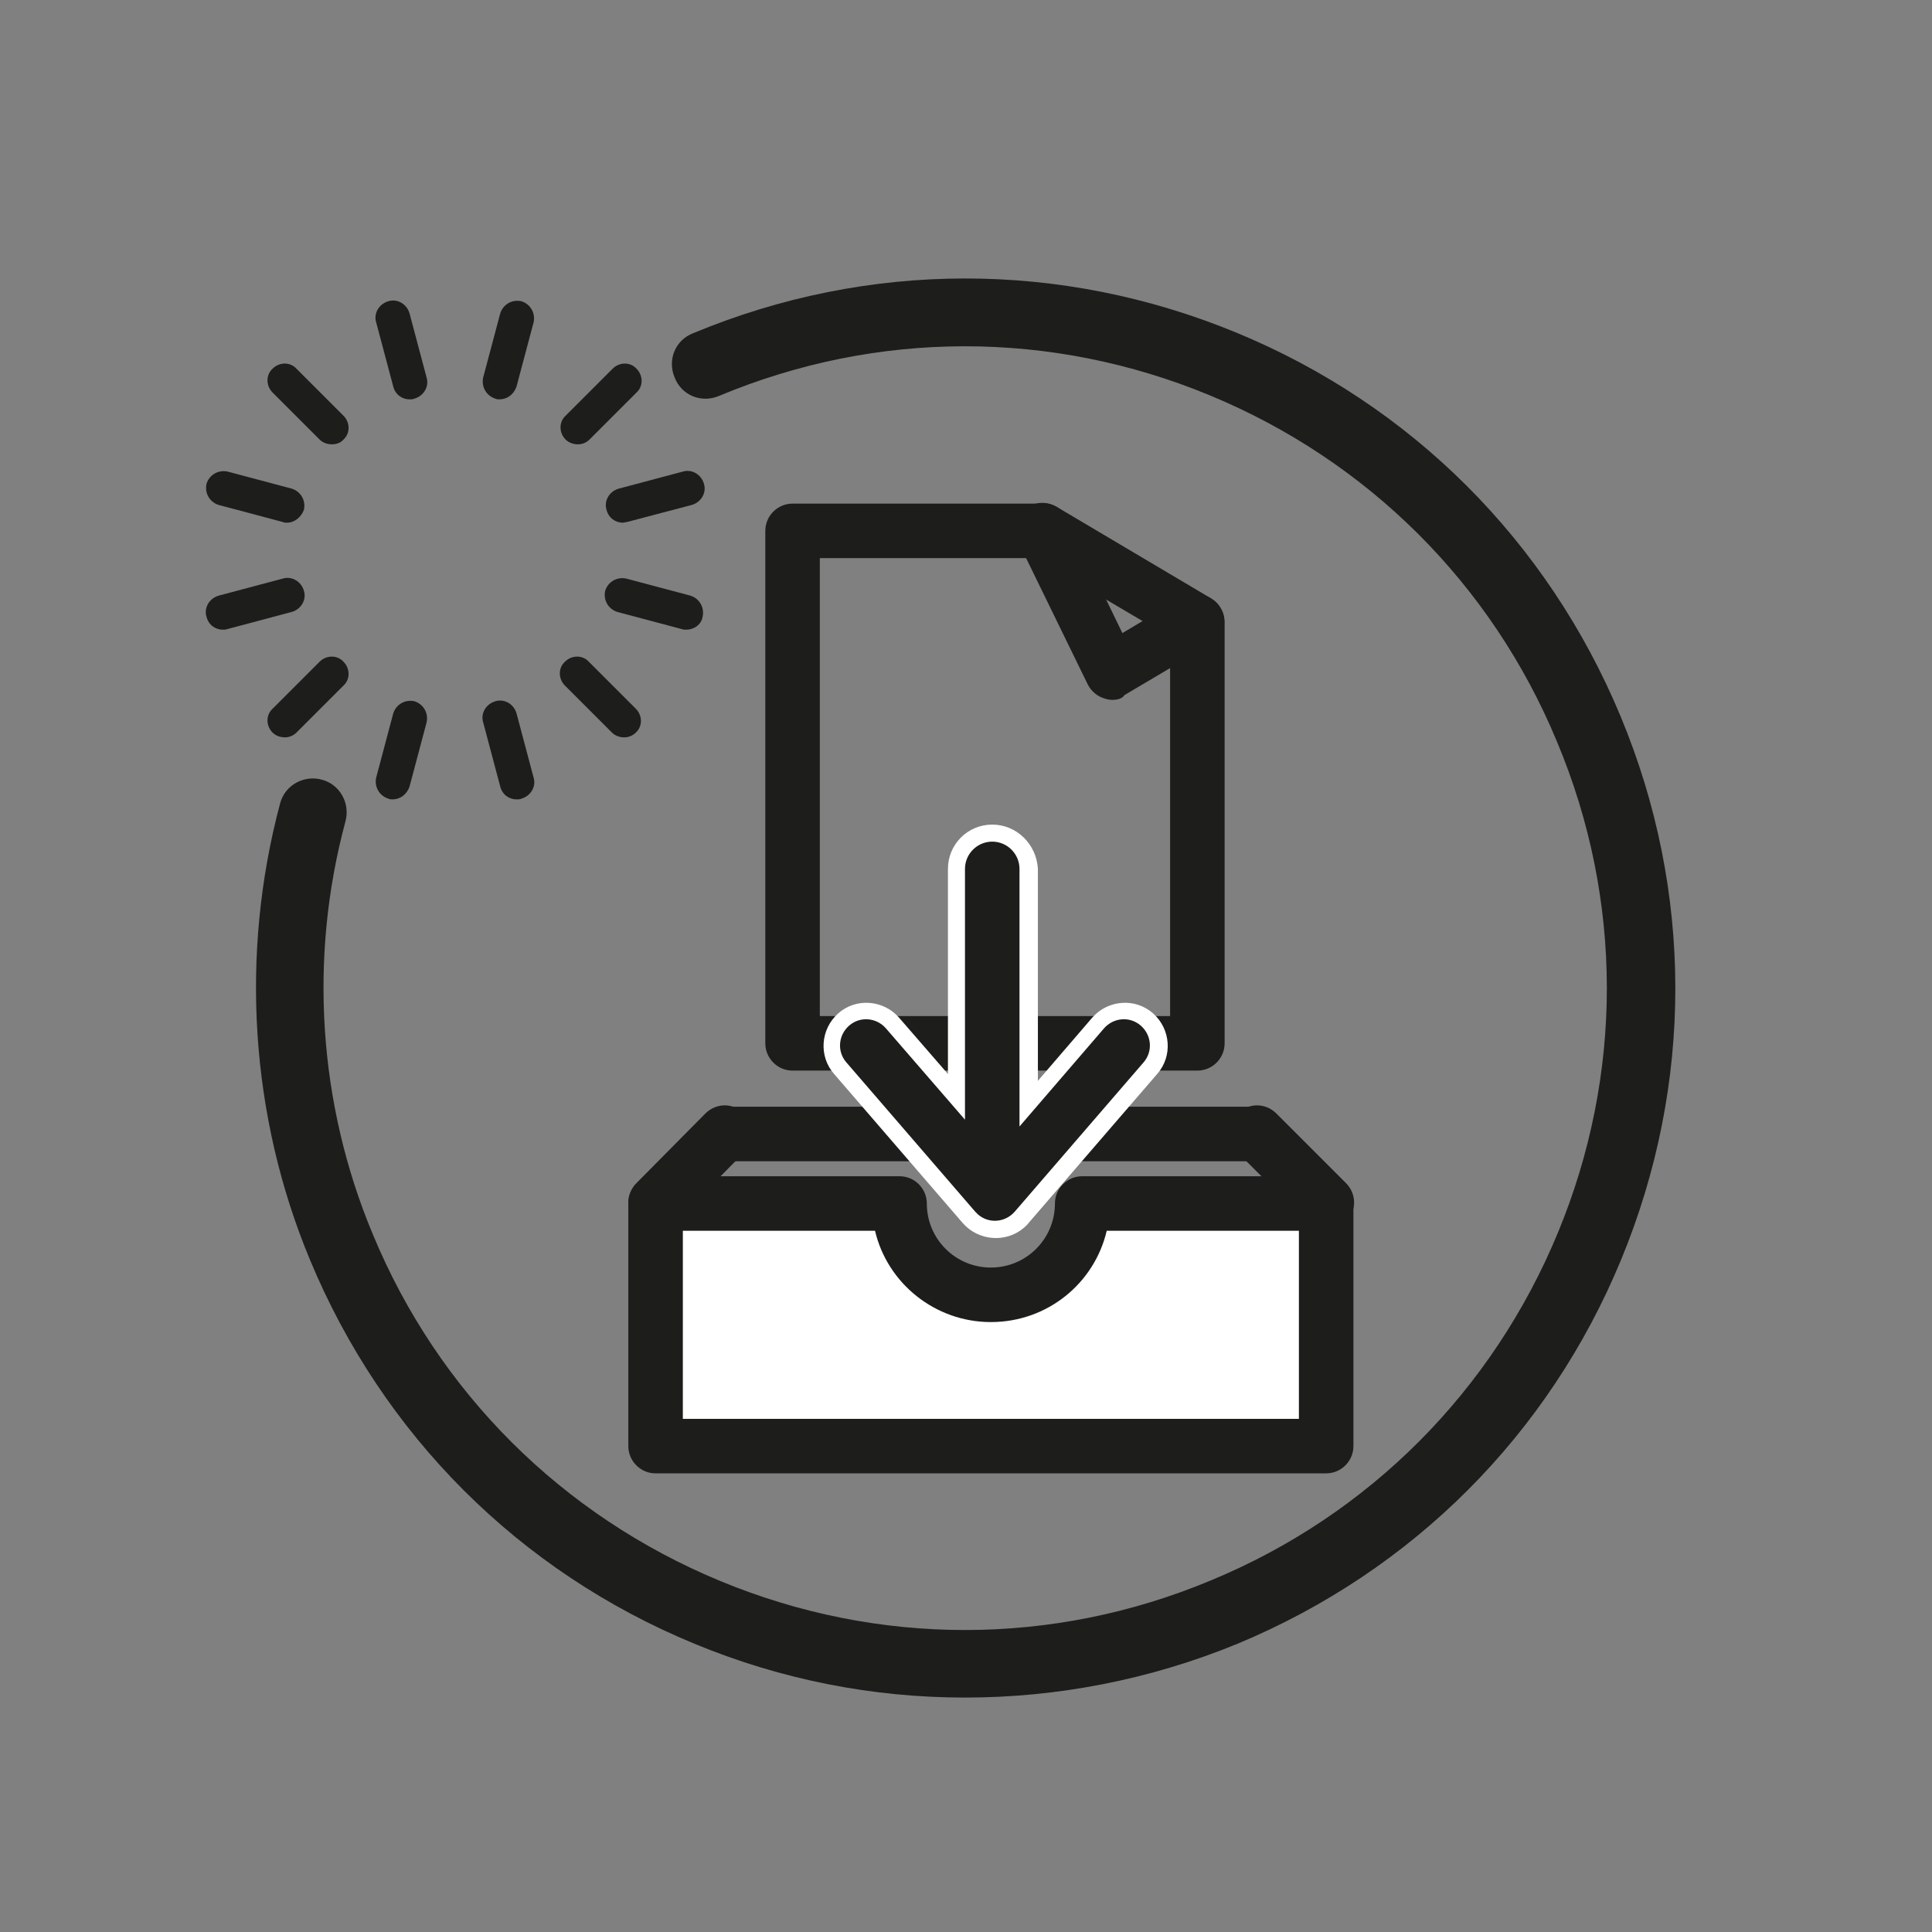 <?xml version="1.0" encoding="utf-8"?>
<!-- Generator: Adobe Illustrator 21.0.0, SVG Export Plug-In . SVG Version: 6.00 Build 0)  -->
<svg version="1.1" id="Calque_1" xmlns="http://www.w3.org/2000/svg" xmlns:xlink="http://www.w3.org/1999/xlink" x="0px" y="0px"
	 viewBox="0 0 283.5 283.5" style="enable-background:new 0 0 283.5 283.5;" xml:space="preserve">
<rect x="0" y="0" width="283.5" height="283.5" fill="#808080" stroke="none"/>
<style type="text/css">
	.st0{fill:#1D1D1B;}
	.st1{fill:#FFFFFF;}
</style>
<title>icons</title>
<path class="st0" d="M141.6,249.1c-13.5,0-26.9-2.6-39.7-7.9c-25.7-10.6-45.7-30.6-56.4-56.3c-8.8-21.1-10.3-44.9-4.4-67
	c0.7-2.7,3.5-4.2,6.1-3.5c2.7,0.7,4.2,3.5,3.5,6.1c-5.4,20-4,41.5,4,60.6c9.6,23.2,27.8,41.3,51,50.9c23.2,9.6,48.8,9.6,72-0.1
	c23.2-9.6,41.3-27.8,50.9-51c9.6-23.2,9.6-48.8-0.1-72c-9.6-23.2-27.8-41.3-51-50.9c-23.2-9.6-48.8-9.6-72,0.1
	c-2.6,1.1-5.5-0.1-6.5-2.7c-1.1-2.6,0.1-5.5,2.7-6.5c25.7-10.7,54-10.7,79.7-0.1c25.7,10.6,45.7,30.6,56.4,56.3s10.7,54,0.1,79.7
	c-10.6,25.7-30.6,45.7-56.3,56.4C168.7,246.5,155.1,249.1,141.6,249.1z"/>
<path class="st0" d="M60.1,58.6c-1.1,0-2.1-0.7-2.4-1.9l-2.5-9.4c-0.4-1.3,0.4-2.7,1.8-3.1c1.3-0.4,2.7,0.4,3.1,1.8l2.5,9.4
	c0.4,1.3-0.4,2.7-1.8,3.1C60.6,58.6,60.3,58.6,60.1,58.6z"/>
<path class="st0" d="M48.7,65.2c-0.6,0-1.3-0.2-1.8-0.7l-6.9-6.9c-1-1-1-2.6,0-3.5c1-1,2.6-1,3.5,0l6.9,6.9c1,1,1,2.6,0,3.5
	C50,65,49.3,65.2,48.7,65.2z"/>
<path class="st0" d="M42.1,76.7c-0.2,0-0.4,0-0.6-0.1l-9.4-2.5c-1.3-0.4-2.1-1.7-1.8-3.1c0.4-1.3,1.7-2.1,3.1-1.8l9.4,2.5
	c1.3,0.4,2.1,1.7,1.8,3.1C44.2,75.9,43.2,76.7,42.1,76.7z"/>
<path class="st0" d="M32.7,92.4c-1.1,0-2.1-0.7-2.4-1.9c-0.4-1.3,0.4-2.7,1.8-3.1l9.4-2.5c1.3-0.4,2.7,0.4,3.1,1.8
	c0.4,1.3-0.4,2.7-1.8,3.1l-9.4,2.5C33.1,92.4,32.9,92.4,32.7,92.4z"/>
<path class="st0" d="M41.8,108.2c-0.6,0-1.3-0.2-1.8-0.7c-1-1-1-2.6,0-3.5l6.9-6.9c1-1,2.6-1,3.5,0c1,1,1,2.6,0,3.5l-6.9,6.9
	C43.1,107.9,42.5,108.2,41.8,108.2z"/>
<path class="st0" d="M57.6,117.3c-0.2,0-0.4,0-0.6-0.1c-1.3-0.4-2.1-1.7-1.8-3.1l2.5-9.4c0.4-1.3,1.7-2.1,3.1-1.8
	c1.3,0.4,2.1,1.7,1.8,3.1l-2.5,9.4C59.7,116.6,58.7,117.3,57.6,117.3z"/>
<path class="st0" d="M75.8,117.3c-1.1,0-2.1-0.7-2.4-1.9l-2.5-9.4c-0.4-1.3,0.4-2.7,1.8-3.1c1.3-0.4,2.7,0.4,3.1,1.8l2.5,9.4
	c0.4,1.3-0.4,2.7-1.8,3.1C76.3,117.3,76.1,117.3,75.8,117.3z"/>
<path class="st0" d="M91.6,108.2c-0.6,0-1.3-0.2-1.8-0.7l-6.9-6.9c-1-1-1-2.6,0-3.5c1-1,2.6-1,3.5,0l6.9,6.9c1,1,1,2.6,0,3.5
	C92.9,107.9,92.3,108.2,91.6,108.2z"/>
<path class="st0" d="M100.7,92.4c-0.2,0-0.4,0-0.7-0.1l-9.4-2.5c-1.3-0.4-2.1-1.7-1.8-3.1c0.4-1.3,1.7-2.1,3.1-1.8l9.4,2.5
	c1.3,0.4,2.1,1.7,1.8,3.1C102.9,91.7,101.8,92.4,100.7,92.4z"/>
<path class="st0" d="M91.4,76.7c-1.1,0-2.1-0.7-2.4-1.9c-0.4-1.3,0.4-2.7,1.8-3.1l9.4-2.5c1.3-0.4,2.7,0.4,3.1,1.8
	c0.4,1.3-0.4,2.7-1.8,3.1L92,76.6C91.8,76.6,91.6,76.7,91.4,76.7z"/>
<path class="st0" d="M84.8,65.2c-0.6,0-1.3-0.2-1.8-0.7c-1-1-1-2.6,0-3.5l6.9-6.9c1-1,2.6-1,3.5,0c1,1,1,2.6,0,3.5l-6.9,6.9
	C86,65,85.4,65.2,84.8,65.2z"/>
<path class="st0" d="M73.3,58.6c-0.2,0-0.4,0-0.6-0.1c-1.3-0.4-2.1-1.7-1.8-3.1l2.5-9.4c0.4-1.3,1.7-2.1,3.1-1.8
	c1.3,0.4,2.1,1.7,1.8,3.1l-2.5,9.4C75.4,57.9,74.4,58.6,73.3,58.6z"/>
<path class="st0" d="M96.2,180.5c-1,0-2-0.4-2.8-1.2c-1.6-1.6-1.6-4.1,0-5.7l10.1-10.2c1.6-1.6,4.1-1.6,5.7,0c1.6,1.6,1.6,4.1,0,5.7
	l-10.1,10.2C98.3,180.2,97.3,180.5,96.2,180.5z"/>
<path class="st0" d="M194.6,180.5c-1,0-2-0.4-2.8-1.2l-10.2-10.2c-1.6-1.6-1.6-4.1,0-5.7c1.6-1.6,4.1-1.6,5.7,0l10.2,10.2
	c1.6,1.6,1.6,4.1,0,5.7C196.7,180.2,195.6,180.5,194.6,180.5z"/>
<g>
	<path class="st1" d="M158.9,176.6c0,7.4-6,13.4-13.4,13.4c-7.4,0-13.4-6-13.4-13.4H96.2v35.6h98.4v-35.6H158.9z"/>
	<path class="st0" d="M194.6,216.2H96.2c-2.2,0-4-1.8-4-4v-35.6c0-2.2,1.8-4,4-4H132c2.2,0,4,1.8,4,4c0,5.2,4.2,9.4,9.4,9.4
		s9.4-4.2,9.4-9.4c0-2.2,1.8-4,4-4h35.8c2.2,0,4,1.8,4,4v35.6C198.6,214.4,196.8,216.2,194.6,216.2z M100.2,208.2h90.4v-27.6h-28.2
		c-1.8,7.7-8.7,13.4-17,13.4c-8.2,0-15.2-5.7-17-13.4h-28.2V208.2z"/>
</g>
<path class="st0" d="M175.7,157.1h-59.4c-2.2,0-4-1.8-4-4V77.9c0-2.2,1.8-4,4-4h36.8c2.2,0,4,1.8,4,4s-1.8,4-4,4h-32.8v67.2h51.4
	V91.3c0-2.2,1.8-4,4-4s4,1.8,4,4v61.8C179.7,155.3,177.9,157.1,175.7,157.1z"/>
<path class="st0" d="M175.7,95.3c-0.7,0-1.4-0.2-2-0.6L151,81.3c-1.9-1.1-2.5-3.6-1.4-5.5c1.1-1.9,3.6-2.5,5.5-1.4l22.6,13.4
	c1.9,1.1,2.5,3.6,1.4,5.5C178.4,94.6,177.1,95.3,175.7,95.3z"/>
<path class="st0" d="M163.2,102.7c-0.4,0-0.8-0.1-1.1-0.2c-1.1-0.3-2-1.1-2.5-2.1l-10.2-20.9c-1-2-0.1-4.4,1.8-5.3
	c2-1,4.4-0.1,5.3,1.8l8.2,16.9l8.7-5.2c1.9-1.1,4.4-0.5,5.5,1.4c1.1,1.9,0.5,4.4-1.4,5.5l-12.5,7.4
	C164.7,102.5,164,102.7,163.2,102.7z"/>
<path class="st0" d="M184.5,170.4h-78.1c-2.2,0-4-1.8-4-4s1.8-4,4-4h78.1c2.2,0,4,1.8,4,4S186.7,170.4,184.5,170.4z"/>
<path class="st0" d="M146,180.3c-1.5,0-2.9-0.6-3.8-1.8l-18.9-21.9c-1.8-2.1-1.6-5.3,0.5-7.1c2.1-1.8,5.3-1.6,7.1,0.5l9.4,10.9
	v-33.5c0-2.9,2.4-5.2,5.2-5.2s5.2,2.4,5.2,5.2v34.4l10.2-11.8c1.8-2.1,5-2.3,7.1-0.5c2.1,1.8,2.3,5,0.5,7.1l-18.9,21.9
	C148.9,179.6,147.5,180.3,146,180.3z"/>
<path class="st1" d="M145.6,123.5c2.2,0,4,1.8,4,4v37.8l12.4-14.4c1.4-1.6,3.8-1.8,5.4-0.4c1.6,1.4,1.8,3.8,0.4,5.4l-18.9,21.9
	c-1.4,1.6-3.8,1.8-5.4,0.4c-0.1-0.1-0.3-0.3-0.4-0.4l-18.9-21.9c-1.4-1.6-1.2-4,0.4-5.4c1.6-1.4,4-1.2,5.4,0.4l11.6,13.4v-36.8
	C141.6,125.3,143.4,123.5,145.6,123.5 M145.6,121c-3.6,0-6.5,2.9-6.5,6.5v30.1l-7.2-8.3c-2.3-2.6-6.3-2.9-8.9-0.6
	c-2.6,2.3-2.9,6.3-0.6,8.9l18.9,21.9c2.3,2.6,6.3,2.9,8.9,0.7c0.2-0.2,0.5-0.4,0.7-0.7l18.9-21.9c2.3-2.6,2-6.6-0.6-8.9
	s-6.6-2-8.9,0.6l-8,9.3v-31.1C152.1,123.9,149.2,121,145.6,121L145.6,121z"/>
</svg>
